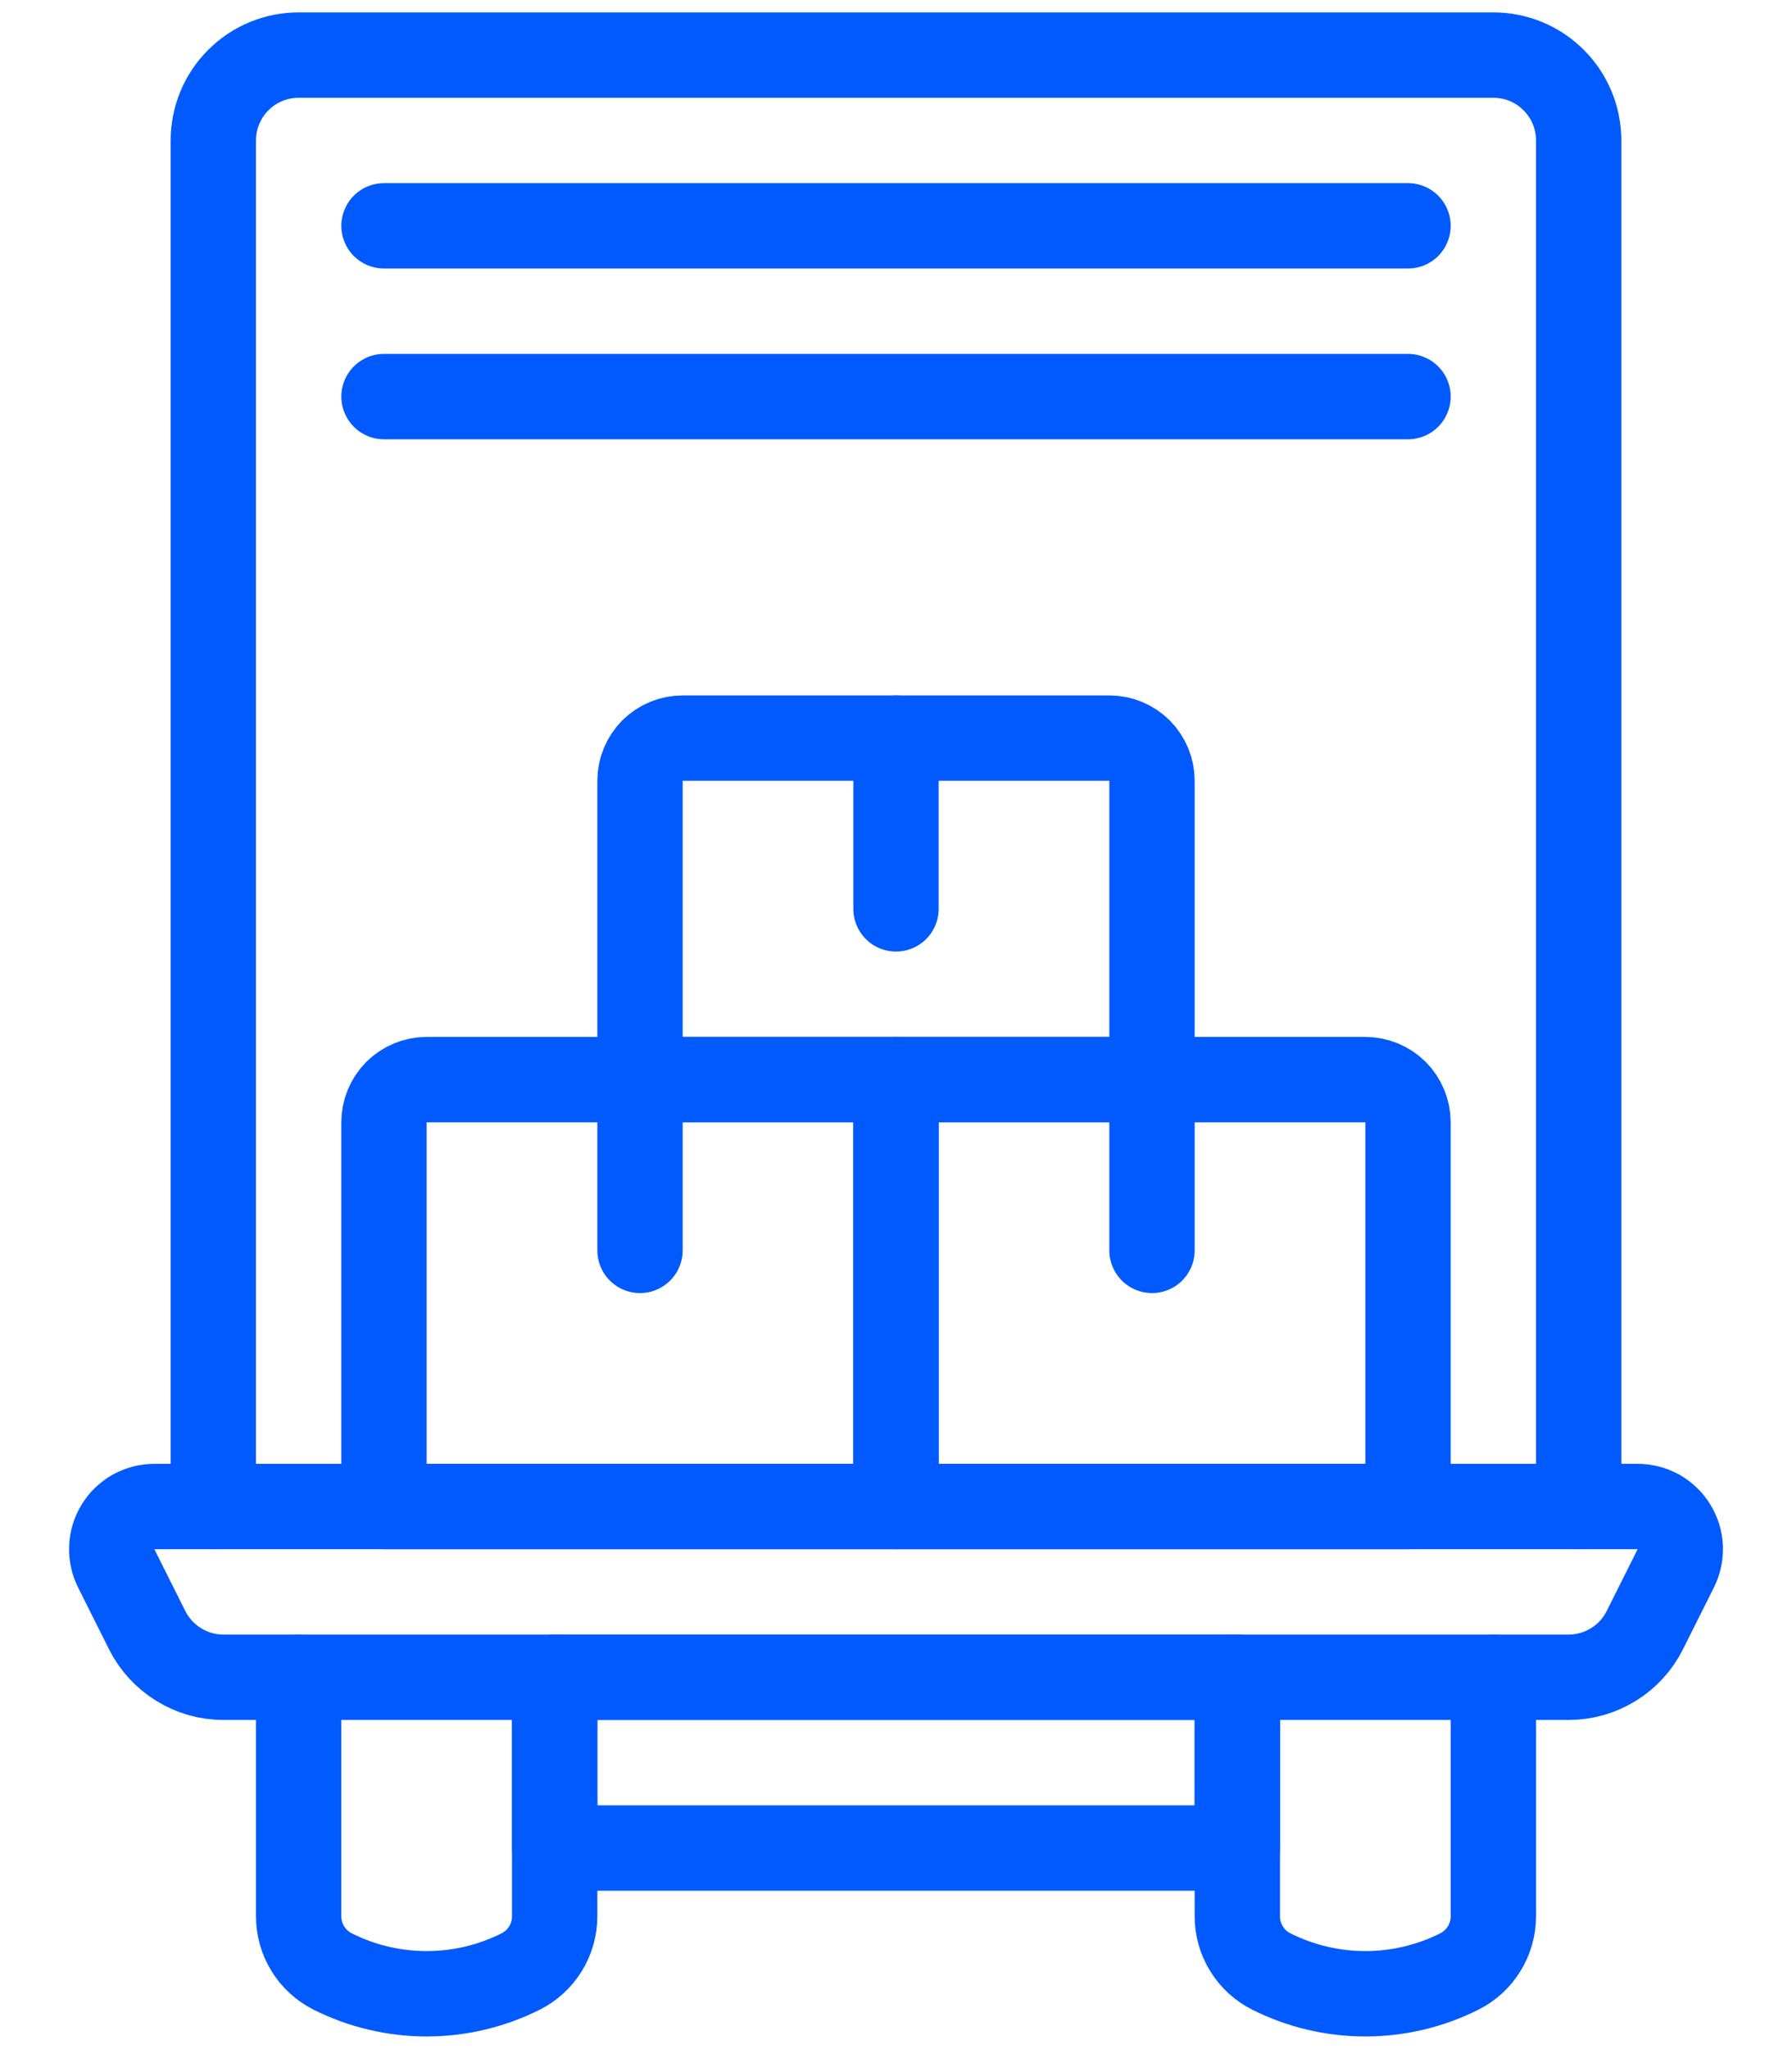 <svg width="21" height="24" viewBox="0 0 21 24" fill="none" xmlns="http://www.w3.org/2000/svg">
<path d="M6.5 19.645V22.445C6.5 22.579 6.463 22.711 6.392 22.825C6.321 22.94 6.22 23.032 6.1 23.092C5.758 23.263 5.382 23.352 5 23.352C4.618 23.352 4.242 23.263 3.9 23.092C3.78 23.032 3.679 22.94 3.608 22.825C3.537 22.711 3.5 22.579 3.5 22.445V19.645" stroke="#005AFE" stroke-linecap="round" stroke-linejoin="round"/>
<path d="M17.5 19.645V22.445C17.5 22.579 17.463 22.711 17.392 22.825C17.321 22.94 17.22 23.032 17.1 23.092C16.758 23.263 16.382 23.352 16 23.352C15.618 23.352 15.242 23.263 14.9 23.092C14.78 23.032 14.679 22.94 14.608 22.825C14.537 22.711 14.5 22.579 14.5 22.445V19.645" stroke="#005AFE" stroke-linecap="round" stroke-linejoin="round"/>
<path d="M6.5 19.645H14.5V21.645H6.5V19.645Z" stroke="#005AFE" stroke-linecap="round" stroke-linejoin="round"/>
<path d="M16.5 17.645H10.5V12.645H16C16.133 12.645 16.26 12.698 16.354 12.791C16.447 12.885 16.5 13.012 16.5 13.145V17.645Z" stroke="#005AFE" stroke-linecap="round" stroke-linejoin="round"/>
<path d="M4.5 2.645H16.5" stroke="#005AFE" stroke-linecap="round" stroke-linejoin="round"/>
<path d="M4.5 4.645H16.5" stroke="#005AFE" stroke-linecap="round" stroke-linejoin="round"/>
<path d="M2.5 17.645V1.645C2.5 1.38 2.605 1.125 2.793 0.938C2.98 0.75 3.235 0.645 3.5 0.645H17.5C17.765 0.645 18.02 0.75 18.207 0.938C18.395 1.125 18.5 1.38 18.5 1.645V17.645" stroke="#005AFE" stroke-linecap="round" stroke-linejoin="round"/>
<path d="M13.5 12.645V14.645" stroke="#005AFE" stroke-linecap="round" stroke-linejoin="round"/>
<path d="M10.5 17.645H4.5V13.145C4.5 13.012 4.553 12.885 4.646 12.791C4.74 12.698 4.867 12.645 5 12.645H10.5V17.645Z" stroke="#005AFE" stroke-linecap="round" stroke-linejoin="round"/>
<path d="M7.5 12.645V14.645" stroke="#005AFE" stroke-linecap="round" stroke-linejoin="round"/>
<path d="M13.5 12.645H7.5V9.145C7.5 9.012 7.553 8.885 7.646 8.791C7.74 8.698 7.867 8.645 8 8.645H13C13.133 8.645 13.26 8.698 13.354 8.791C13.447 8.885 13.5 9.012 13.5 9.145V12.645Z" stroke="#005AFE" stroke-linecap="round" stroke-linejoin="round"/>
<path d="M10.5 8.645V10.645" stroke="#005AFE" stroke-linecap="round" stroke-linejoin="round"/>
<path d="M19.276 19.092C19.193 19.258 19.066 19.398 18.908 19.495C18.75 19.593 18.568 19.645 18.382 19.645H2.618C2.432 19.645 2.25 19.593 2.093 19.495C1.935 19.398 1.807 19.258 1.724 19.092L1.362 18.369C1.324 18.293 1.306 18.208 1.31 18.123C1.313 18.038 1.339 17.955 1.384 17.882C1.428 17.81 1.491 17.75 1.565 17.708C1.64 17.667 1.724 17.645 1.809 17.645H19.191C19.276 17.645 19.36 17.667 19.435 17.708C19.509 17.75 19.572 17.81 19.616 17.882C19.661 17.955 19.687 18.038 19.691 18.123C19.694 18.208 19.676 18.293 19.638 18.369L19.276 19.092Z" stroke="#005AFE" stroke-linecap="round" stroke-linejoin="round"/>
</svg>

